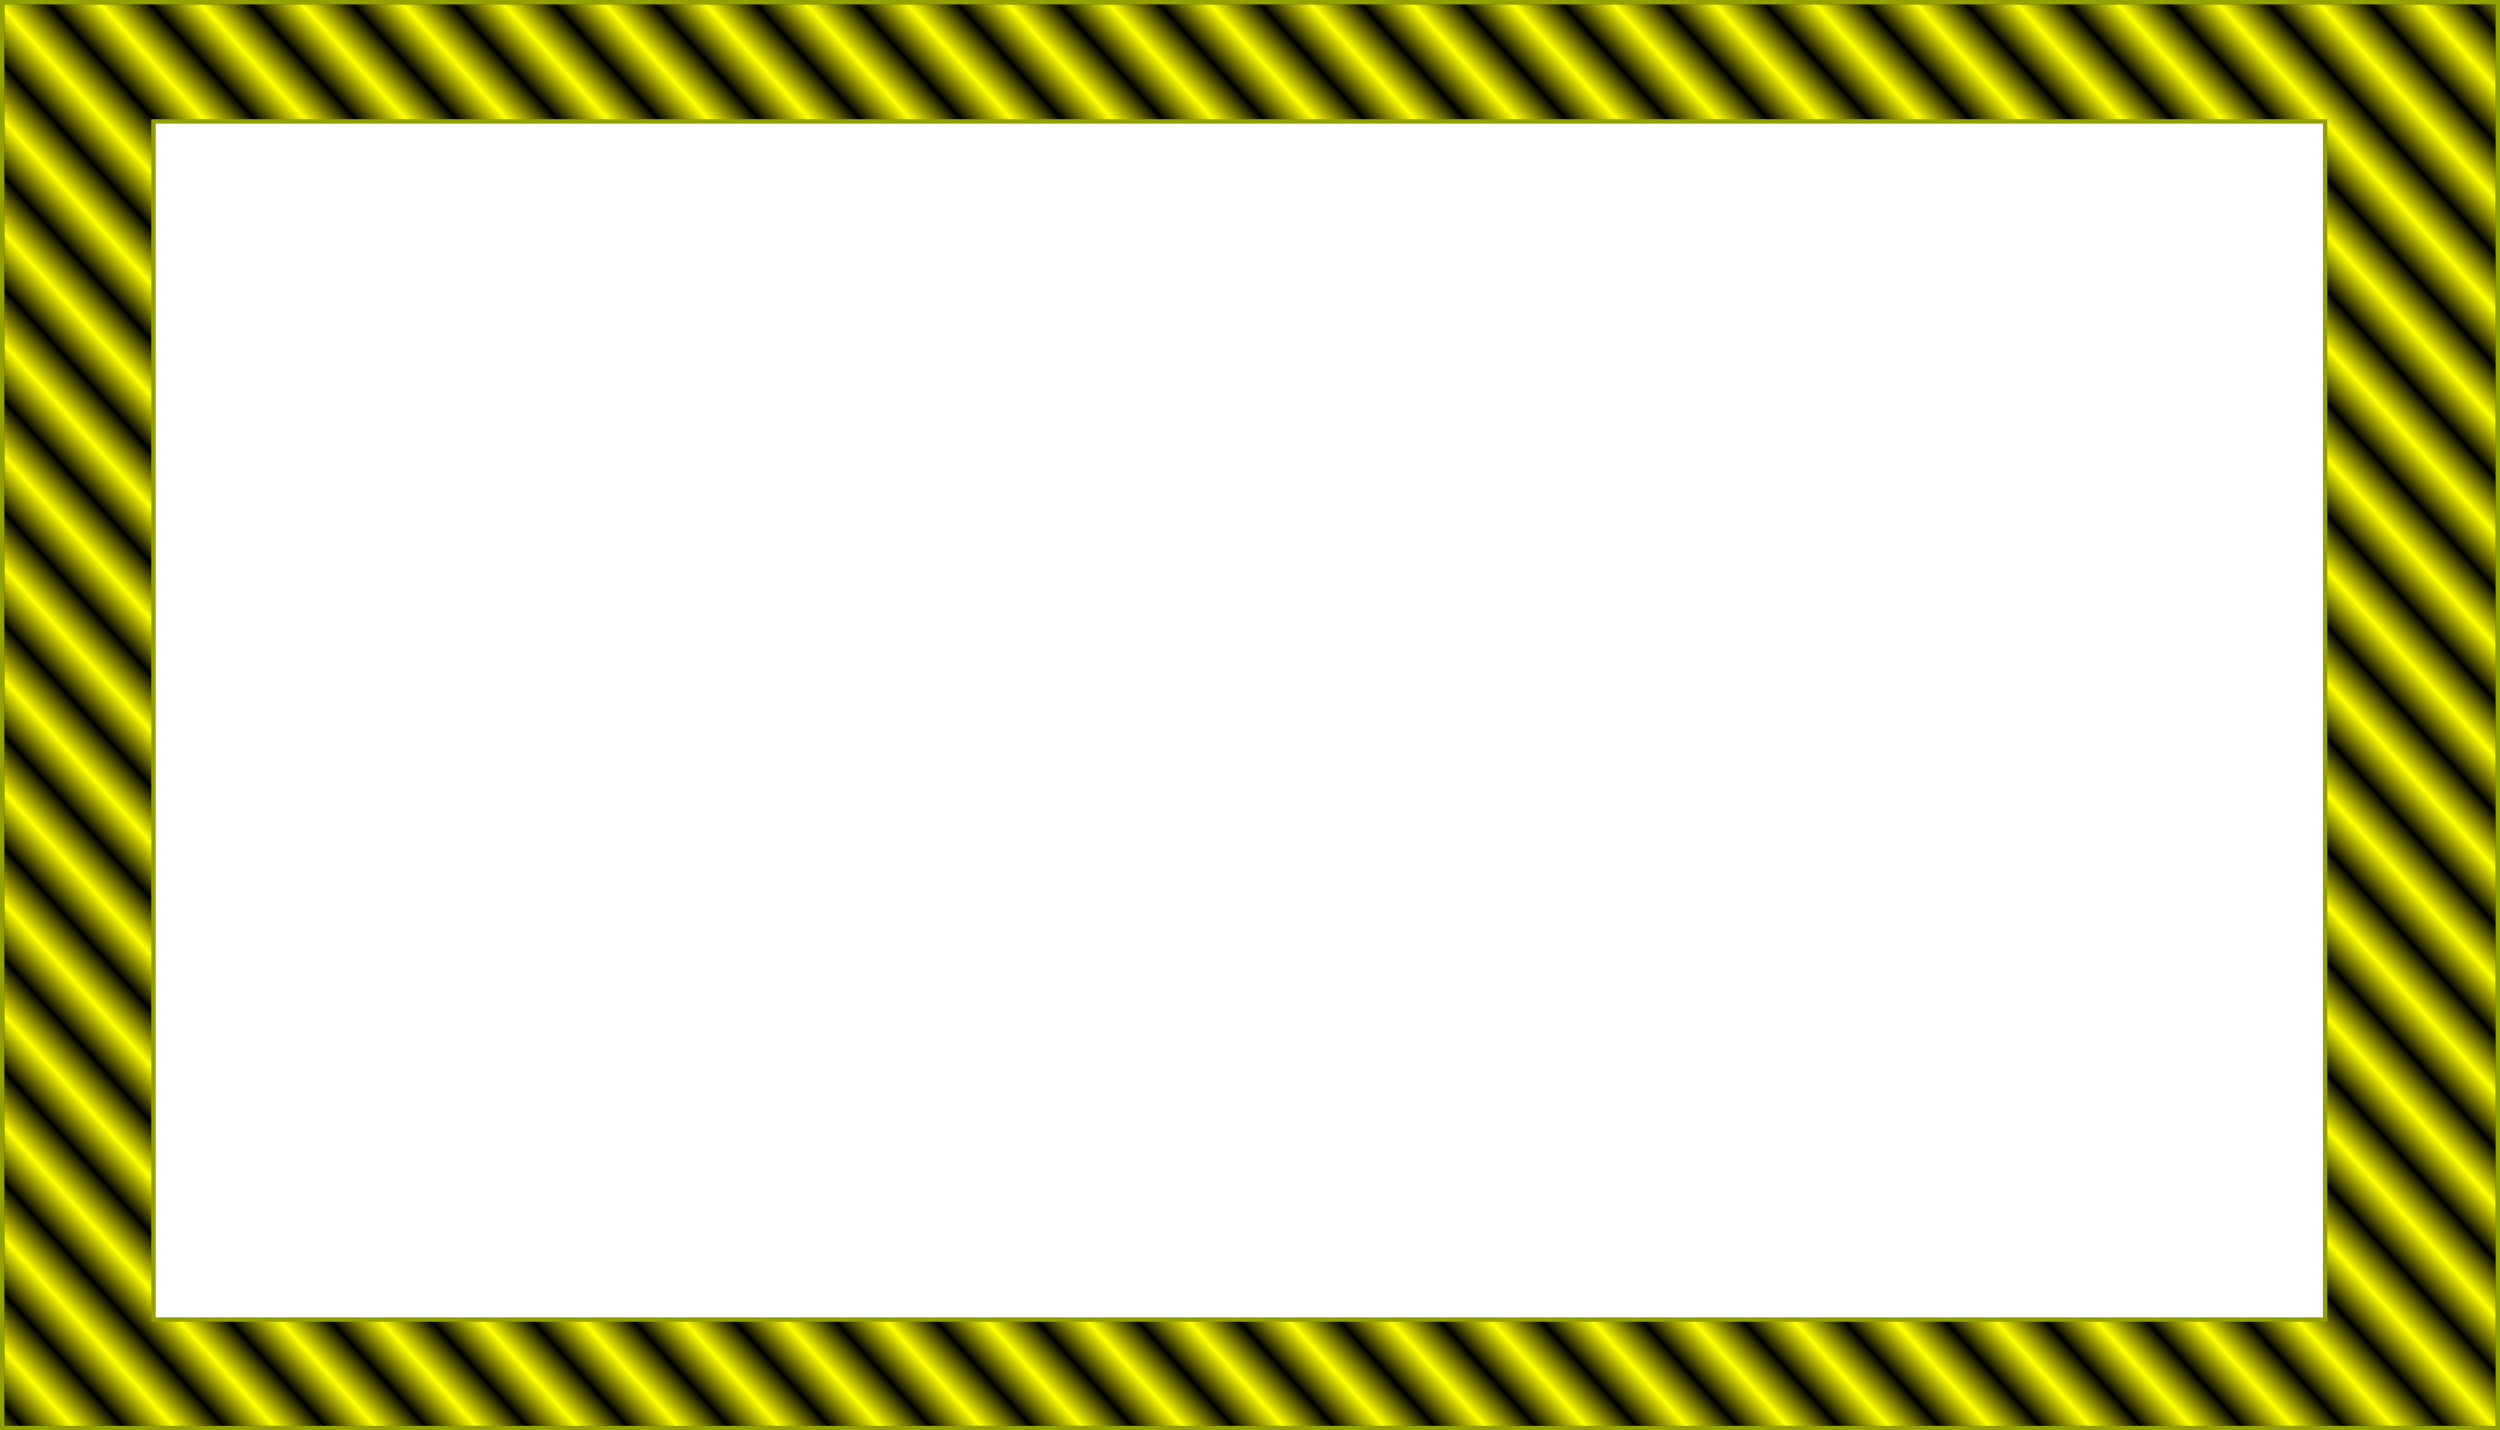 <?xml version="1.0" encoding="UTF-8" standalone="no"?>
<!-- Created with Inkscape (http://www.inkscape.org/) -->

<svg
   xmlns:osb="http://www.openswatchbook.org/uri/2009/osb"
   xmlns:dc="http://purl.org/dc/elements/1.1/"
   xmlns:cc="http://creativecommons.org/ns#"
   xmlns:rdf="http://www.w3.org/1999/02/22-rdf-syntax-ns#"
   xmlns:svg="http://www.w3.org/2000/svg"
   xmlns="http://www.w3.org/2000/svg"
   xmlns:xlink="http://www.w3.org/1999/xlink"
   xmlns:sodipodi="http://sodipodi.sourceforge.net/DTD/sodipodi-0.dtd"
   xmlns:inkscape="http://www.inkscape.org/namespaces/inkscape"
   width="188.444mm"
   height="107.809mm"
   viewBox="0 0 667.714 382"
   id="svg2"
   version="1.1"
   inkscape:version="0.91 r13725"
   sodipodi:docname="hazard_128x128.svg"
   inkscape:export-filename="C:\Users\morte\Documents\Bowtie_security_Assets\hazard.png"
   inkscape:export-xdpi="17.252888"
   inkscape:export-ydpi="17.252888">
  <defs
     id="defs4">
    <pattern
       inkscape:collect="always"
       xlink:href="#Strips1_1"
       id="pattern5772"
       patternTransform="matrix(-7.422,6.702,-6.702,-7.422,0,0)" />
    <linearGradient
       id="linearGradient5735"
       osb:paint="solid">
      <stop
         style="stop-color:#00a500;stop-opacity:1;"
         offset="0"
         id="stop5737" />
    </linearGradient>
    <pattern
       inkscape:isstock="true"
       inkscape:stockid="Stripes 1:1"
       id="Strips1_1"
       patternTransform="translate(0,0) scale(10,10)"
       height="1"
       width="2"
       patternUnits="userSpaceOnUse"
       inkscape:collect="always">
      <rect
         id="rect4859"
         height="2"
         width="1"
         y="-0.5"
         x="0"
         style="fill:black;stroke:none" />
    </pattern>
    <pattern
       inkscape:collect="always"
       xlink:href="#Strips1_1-1"
       id="pattern5772-8"
       patternTransform="matrix(-7.422,6.702,-6.702,-7.422,0,4.7244096e-6)" />
    <pattern
       inkscape:isstock="true"
       inkscape:stockid="Stripes 1:1"
       id="Strips1_1-1"
       patternTransform="translate(0,0) scale(10,10)"
       height="1"
       width="2"
       patternUnits="userSpaceOnUse"
       inkscape:collect="always">
      <rect
         id="rect4859-1"
         height="2"
         width="1"
         y="-0.5"
         x="0"
         style="fill:black;stroke:none" />
    </pattern>
  </defs>
  <sodipodi:namedview
     id="base"
     pagecolor="#ffffff"
     bordercolor="#666666"
     borderopacity="1.0"
     inkscape:pageopacity="0.0"
     inkscape:pageshadow="2"
     inkscape:zoom="0.24748738"
     inkscape:cx="-311.00729"
     inkscape:cy="177.27965"
     inkscape:document-units="px"
     inkscape:current-layer="layer2"
     showgrid="false"
     inkscape:window-width="1536"
     inkscape:window-height="801"
     inkscape:window-x="-8"
     inkscape:window-y="-8"
     inkscape:window-maximized="1"
     fit-margin-top="0"
     fit-margin-left="0"
     fit-margin-right="0"
     fit-margin-bottom="0" />
  <g
     inkscape:label="Layer 1"
     inkscape:groupmode="layer"
     id="layer1"
     style="display:none"
     transform="translate(-24.714,-317.076)">
    <rect
       style="fill:#ffff00;fill-opacity:1;stroke:#92a000;stroke-width:1.173;stroke-opacity:1"
       width="666.541"
       height="380.827"
       x="25.301"
       y="317.663"
       id="rect5605" />
  </g>
  <g
     id="g5764"
     inkscape:groupmode="layer"
     inkscape:label="Layer 1 copy"
     style="display:none"
     transform="translate(-24.714,-317.076)">
    <rect
       id="rect5766"
       y="317.663"
       x="25.301"
       height="380.827"
       width="666.541"
       style="fill:url(#pattern5772);fill-opacity:1;stroke:#92a000;stroke-width:1.173;stroke-miterlimit:4;stroke-dasharray:none;stroke-opacity:1" />
  </g>
  <g
     inkscape:groupmode="layer"
     id="layer3"
     inkscape:label="Layer 1 copy 1"
     style="display:none"
     transform="translate(-24.714,-317.076)">
    <rect
       style="opacity:1;fill:#ffffff;fill-opacity:1;stroke:#92a000;stroke-width:1.173;stroke-miterlimit:4;stroke-dasharray:none;stroke-opacity:1"
       id="rect5777"
       width="580"
       height="320"
       x="65.714"
       y="349.505" />
  </g>
  <g
     inkscape:groupmode="layer"
     id="layer2"
     inkscape:label="merge"
     style="display:inline"
     transform="translate(-24.714,-317.076)">
    <rect
       style="display:inline;fill:#ffff00;fill-opacity:1;stroke:#92a000;stroke-width:1.173;stroke-opacity:1"
       width="666.541"
       height="380.827"
       x="25.301"
       y="317.663"
       id="rect5605-1" />
    <rect
       id="rect5766-3"
       y="317.663"
       x="25.301"
       height="380.827"
       width="666.541"
       style="display:inline;fill:url(#pattern5772-8);fill-opacity:1;stroke:#92a000;stroke-width:1.173;stroke-miterlimit:4;stroke-dasharray:none;stroke-opacity:1" />
    <rect
       style="display:inline;opacity:1;fill:#ffffff;fill-opacity:1;stroke:#92a000;stroke-width:1.173;stroke-miterlimit:4;stroke-dasharray:none;stroke-opacity:1"
       id="rect5777-5"
       width="580"
       height="320"
       x="65.714"
       y="349.505" />
  </g>
</svg>
